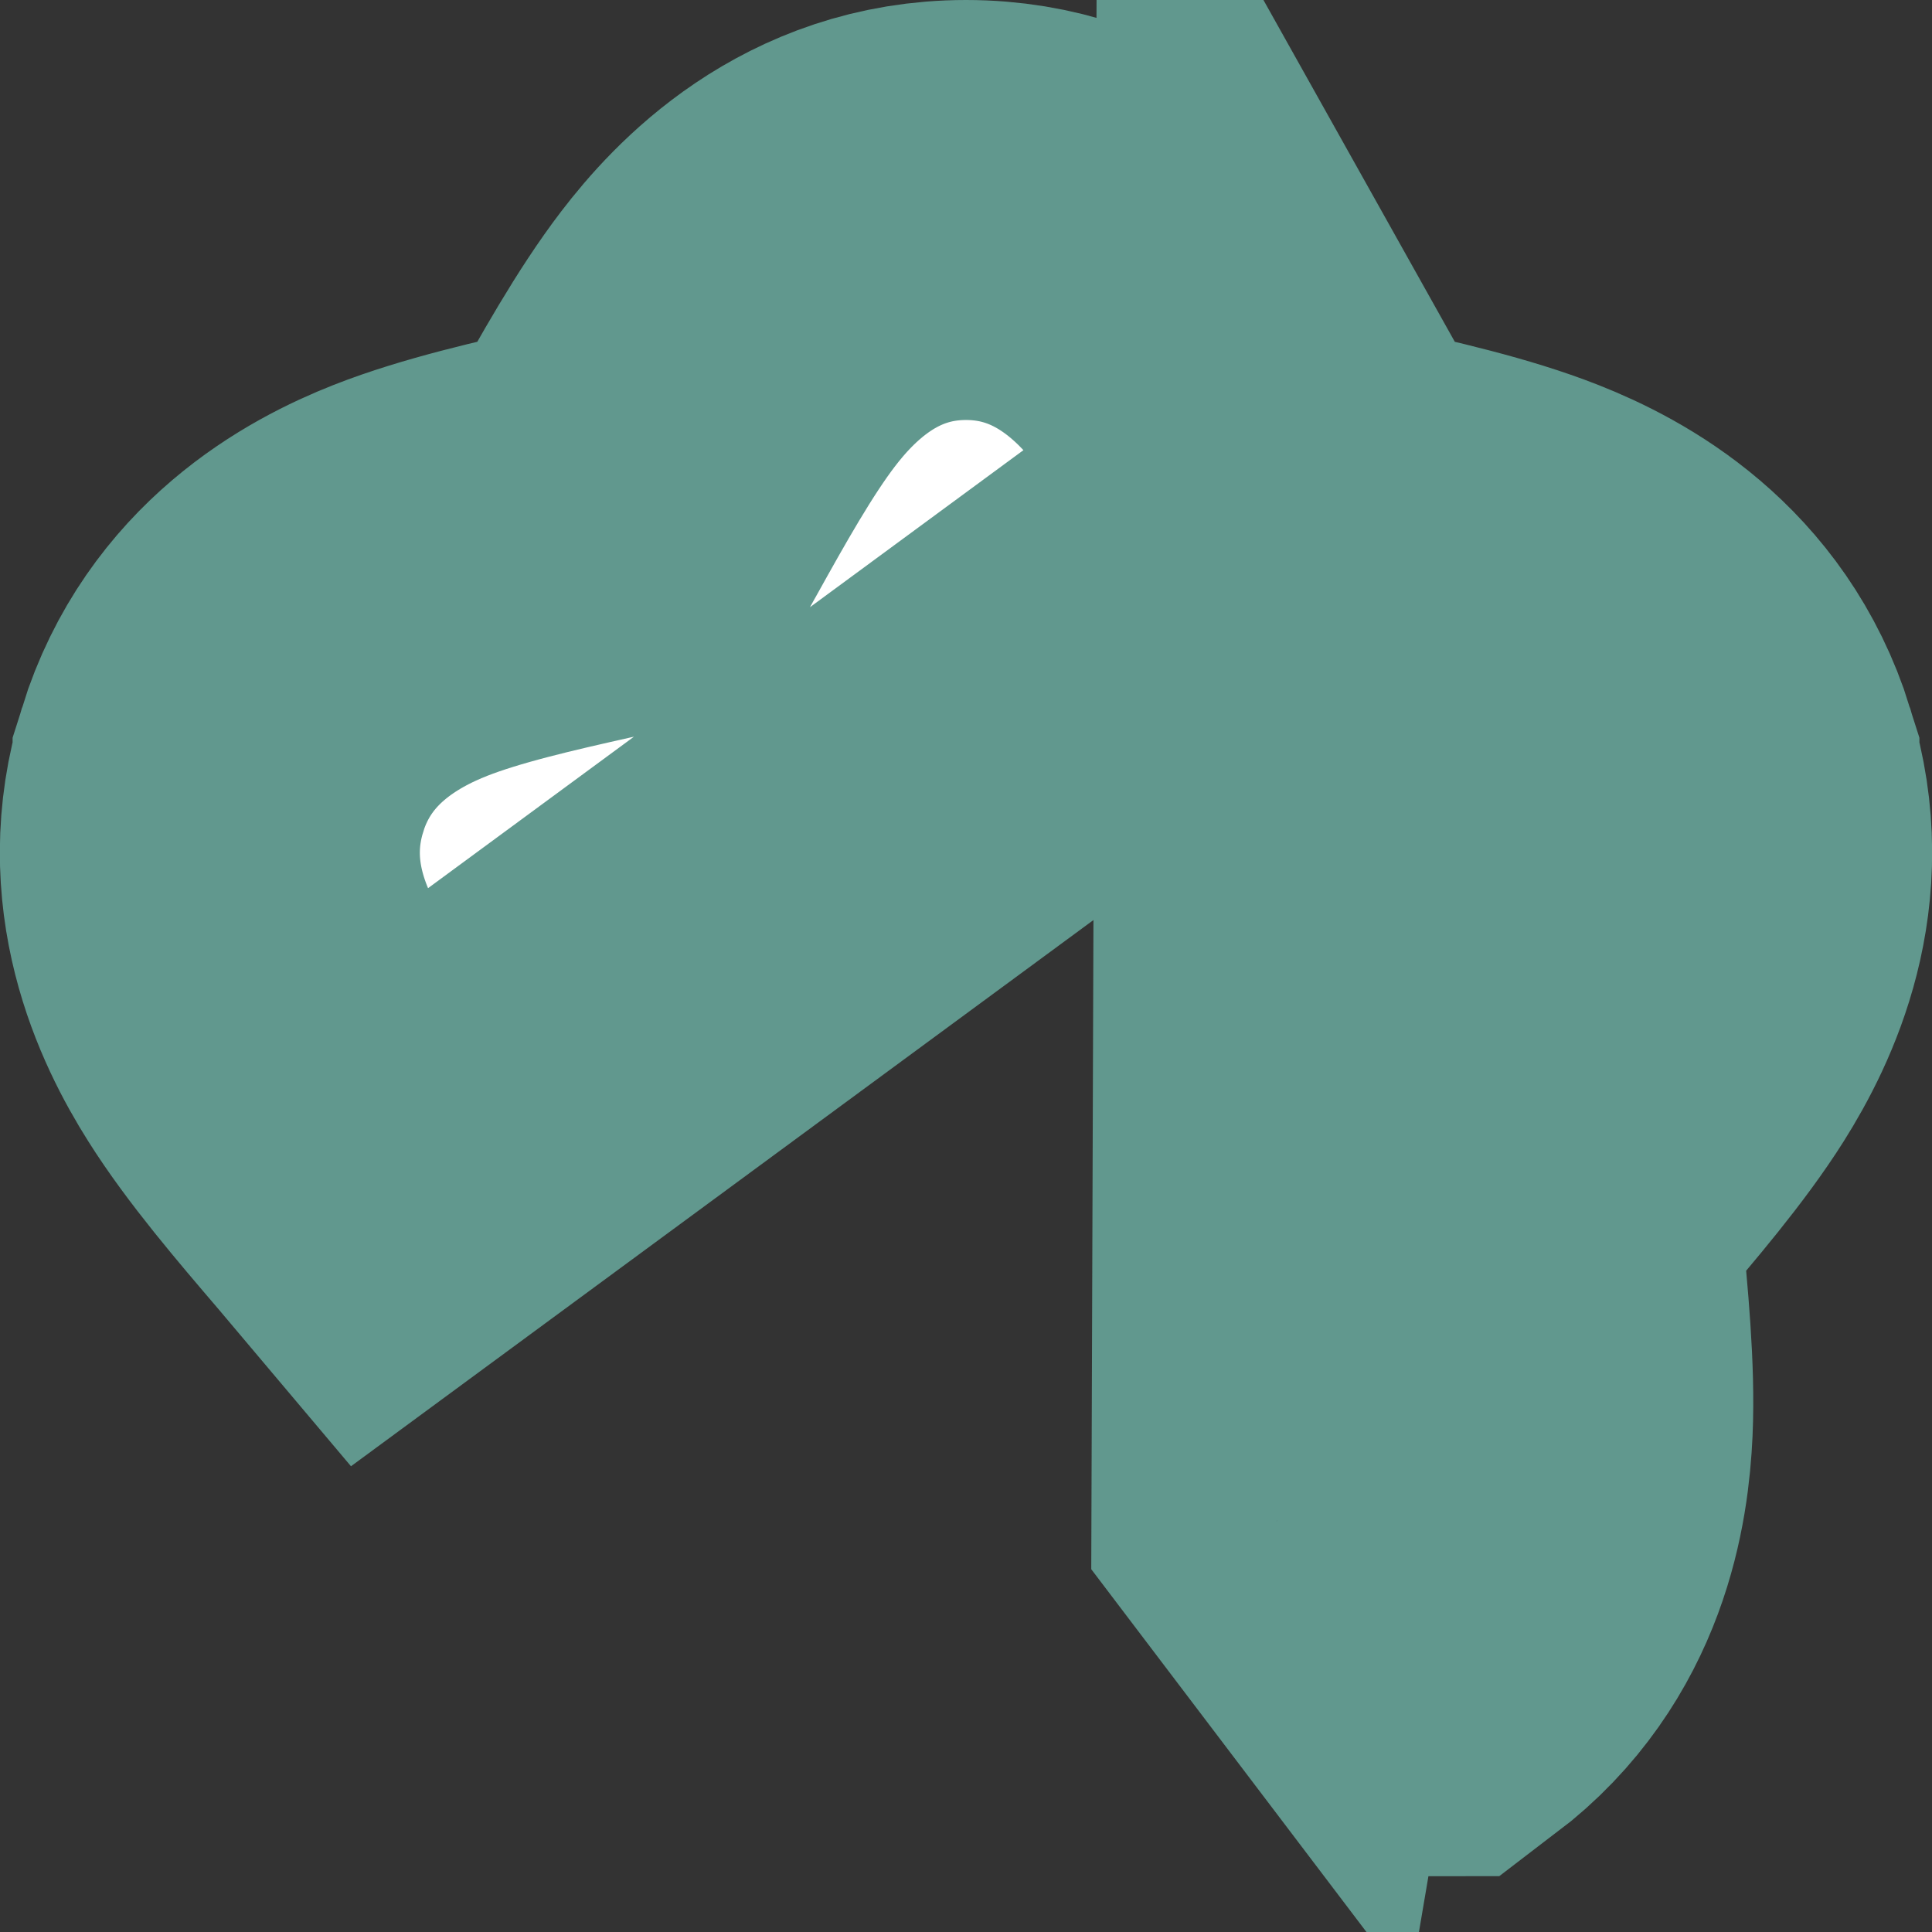 <svg width="23" height="23" viewBox="0 0 23 23" fill="none" xmlns="http://www.w3.org/2000/svg">
<rect x="0" y="0" width="23" height="23" fill="#333333" stroke="none"/>
<path d="M15.534 5.998L15.679 6.257L15.927 6.314L15.927 6.314C15.969 6.323 16.012 6.333 16.055 6.343C16.739 6.497 17.507 6.67 18.114 6.91C18.806 7.183 19.92 7.782 20.35 9.163L20.35 9.165C20.771 10.519 20.222 11.637 19.836 12.251C19.487 12.805 18.971 13.408 18.501 13.958C18.473 13.99 18.445 14.022 18.418 14.054L18.417 14.055L18.198 14.311L18.233 14.673L18.233 14.675C18.238 14.718 18.242 14.761 18.246 14.805C18.317 15.54 18.395 16.334 18.366 16.987C18.334 17.683 18.163 18.957 17.007 19.835C17.006 19.835 17.006 19.835 17.005 19.836L15.494 17.844L15.534 5.998ZM15.534 5.998C15.534 5.998 15.534 5.997 15.534 5.997C15.512 5.959 15.491 5.921 15.469 5.882C15.116 5.247 14.728 4.551 14.332 4.034C13.91 3.483 13.007 2.5 11.5 2.5C9.993 2.5 9.09 3.483 8.668 4.034C8.272 4.551 7.884 5.247 7.531 5.882C7.509 5.921 7.488 5.959 7.466 5.997C7.466 5.997 7.466 5.998 7.466 5.998L7.321 6.258L7.075 6.313C7.075 6.313 7.075 6.313 7.075 6.313C7.075 6.313 7.074 6.313 7.074 6.314C7.033 6.323 6.991 6.332 6.95 6.342C6.265 6.496 5.495 6.67 4.887 6.909C4.194 7.182 3.08 7.782 2.65 9.163L2.65 9.165C2.229 10.519 2.777 11.637 3.164 12.251C3.513 12.806 4.03 13.409 4.5 13.959C4.528 13.991 4.555 14.023 4.582 14.055L15.534 5.998Z" fill="white" stroke="#61988E" stroke-width="5"/>
</svg>
